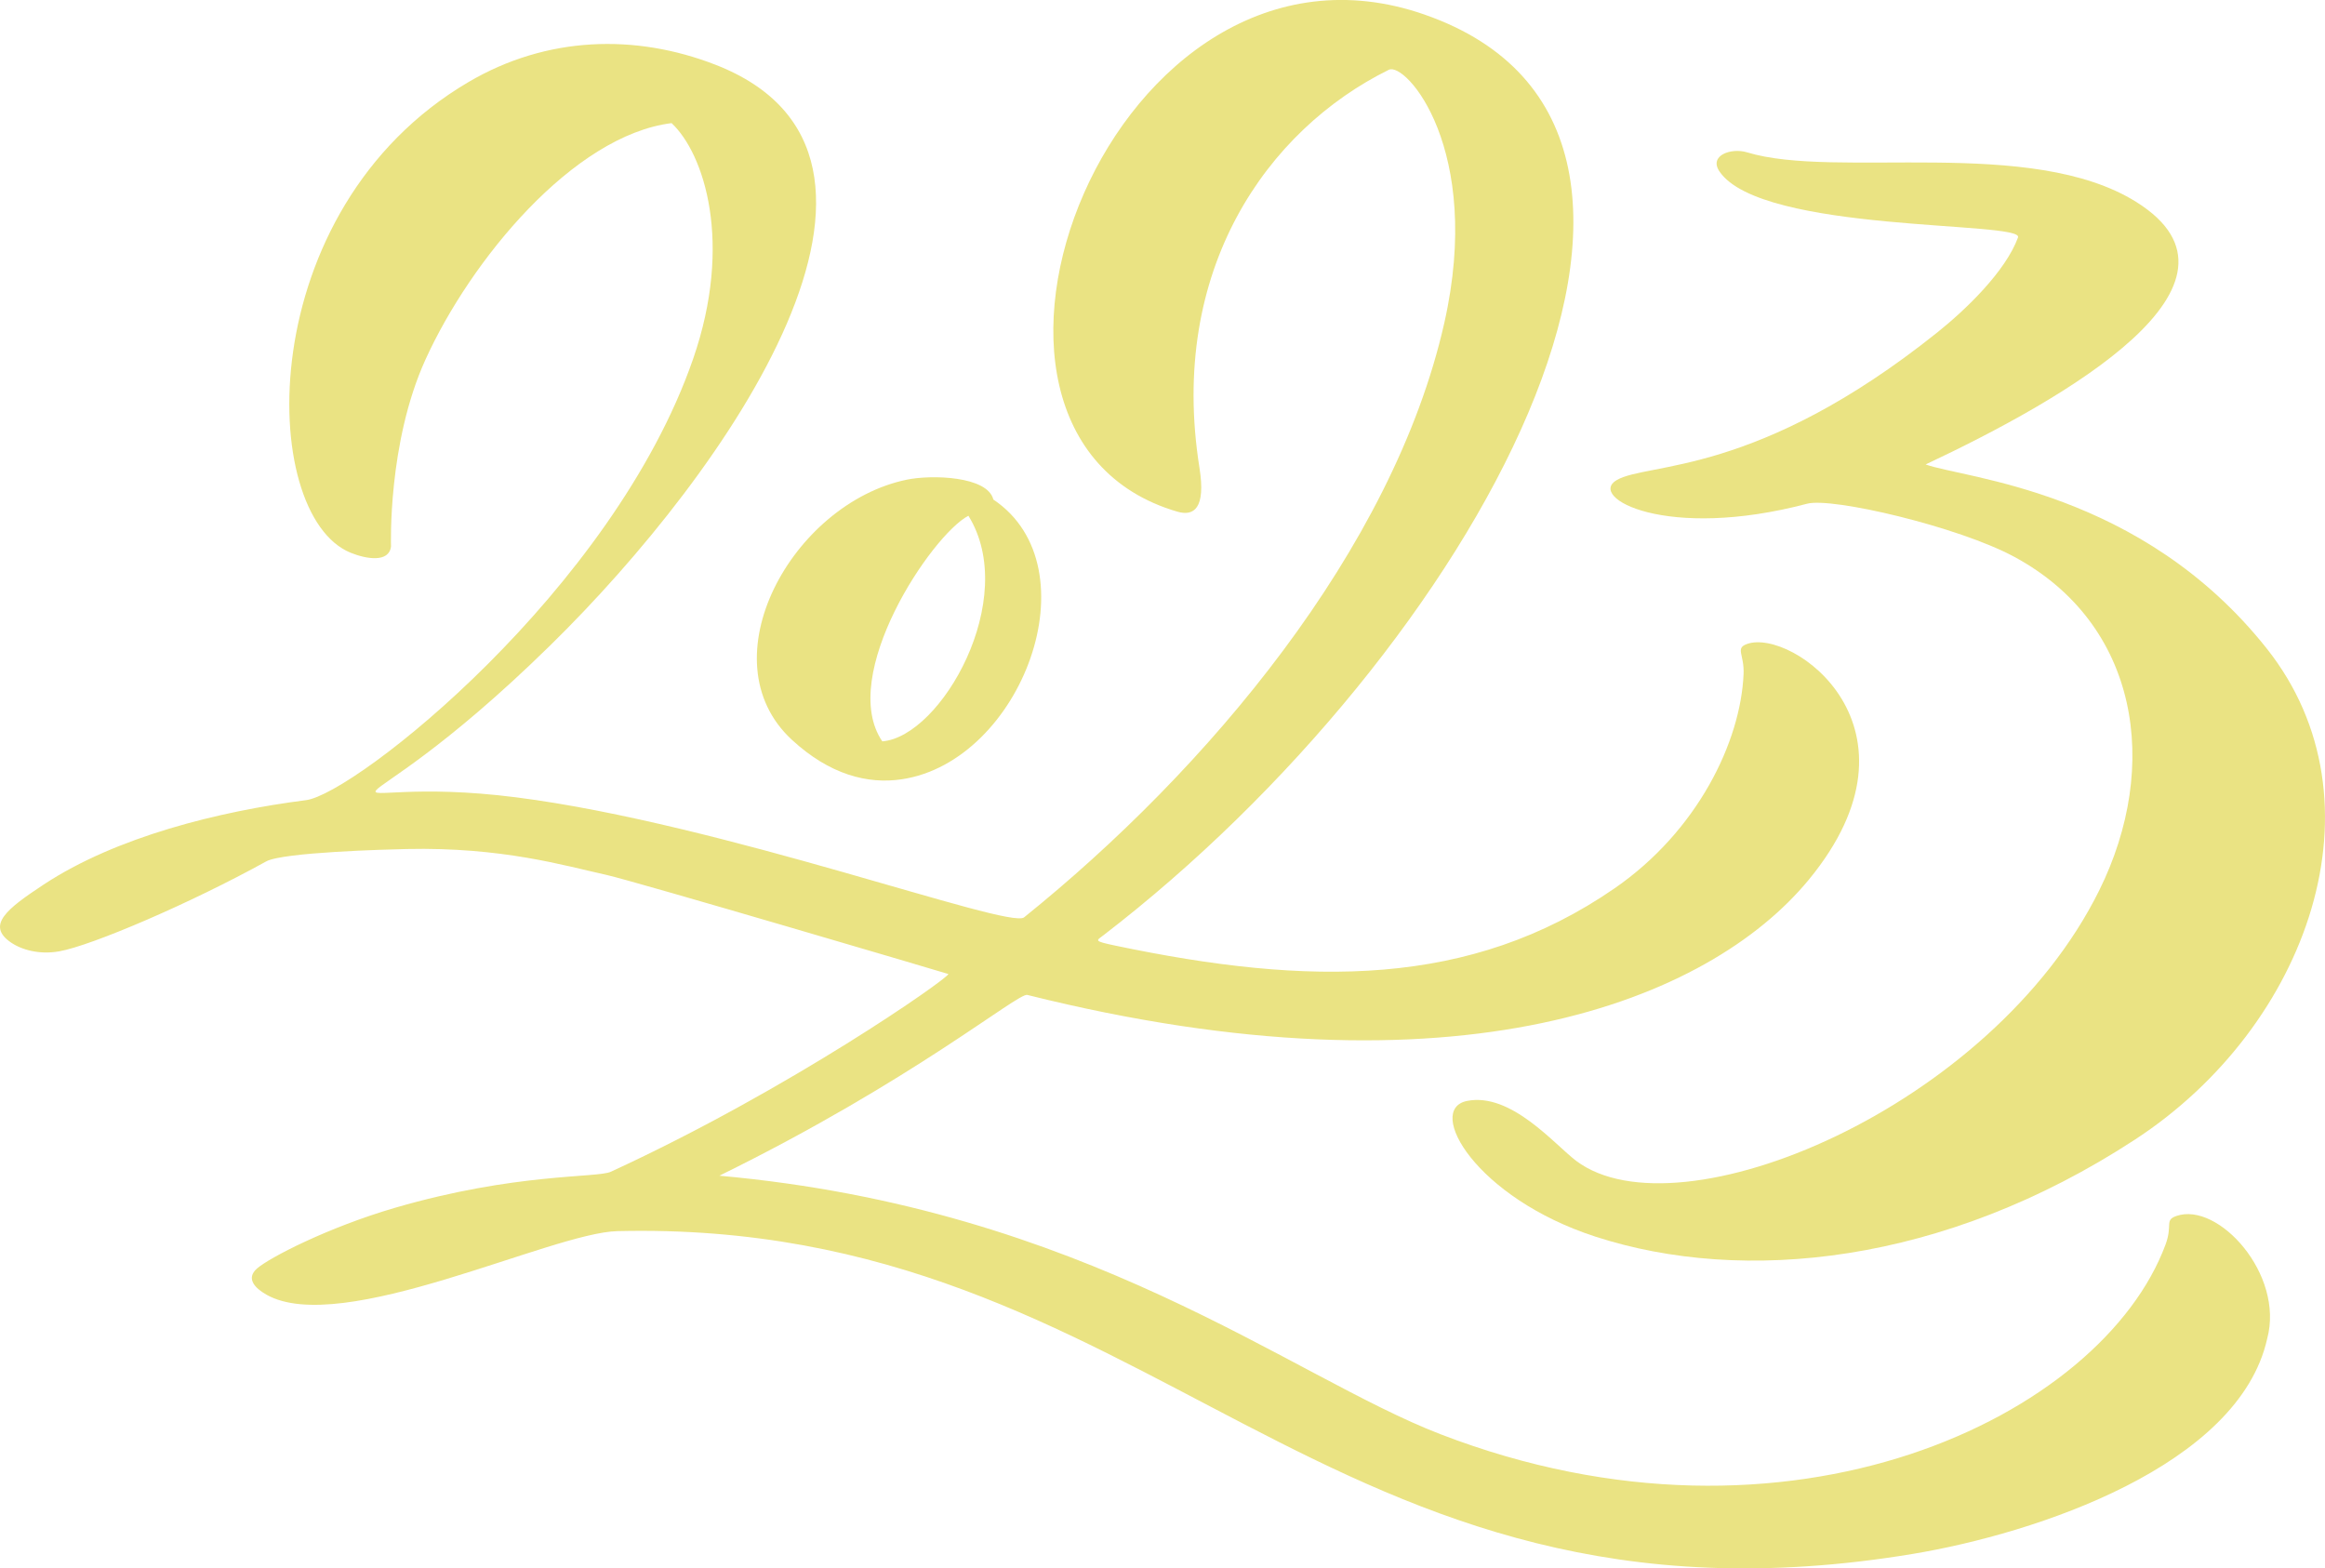 <svg xmlns="http://www.w3.org/2000/svg" width="1080" height="728.56" viewBox="0 0 1080 728.56"><g id="a"/><g id="b"><g id="c"><g id="d"><path d="M440.52 452.44c-.08-.12-145.85-43.16-158.71-46.01-19.8-4.38-48.53-13.01-92.96-12.05-8.85.19-57.46 1.47-65.19 5.75-34.99 19.35-80.98 39.08-96.18 41.78-9.03 1.6-17.31-.6-22.5-4.19-11.55-7.99-1.55-15.71 15.24-26.79 33.72-22.25 81.51-34.08 121.93-39.25 22.73-2.91 142.5-97.31 179.81-204.96 18.68-53.9 5.14-95.34-10-109.53-45.71 5.73-93.38 63.73-114.34 109.87-17.65 38.84-15.98 86.64-15.99 86.76-.89 7.68-11.51 5.87-18.7 2.96-43.37-17.56-46.19-159.33 54.66-218.65 36.42-21.42 77.48-22.51 114.64-8.1 108.27 42 6.05 188.77-76.78 269.9-99.1 97.08-110.8 58.3-15.62 70.45 95.85 12.23 228.86 61.39 235.86 55.75 84.6-68.07 171.42-170.65 195.21-276.13 18.2-80.67-17.94-121.45-25.78-117.58-56.34 27.8-102.62 92.83-87.95 184.87 3.03 19.04-2.68 22.6-10.28 20.38-124.3-36.28-29.59-281.23 114.82-230.9 156.33 54.48 21.97 296.19-149.21 427.72-3.2 2.46-4.75 2.59 5.49 4.74 90.14 18.91 164.84 19.7 231.89-26.51 38.72-26.68 58.71-68.28 60.04-99.61.39-9.18-4.02-11.96 1.6-13.98 20.89-7.5 86.78 39.03 28.67 109.53-46.36 56.24-163.24 103.43-363 53.49-4.34-1.09-53.01 39.77-143.03 83.98 170.46 15.31 264.68 92.97 334.95 120.07 162.23 62.57 307.28-8.38 336.83-88.12 3.38-9.13-.59-11.31 5.06-13.26 19.38-6.7 50.2 27.08 42.14 57.02-13.18 59.06-107.19 90.45-164.78 99.99-275.15 45.55-351.56-156.01-601.58-149.96-30.81.75-128.16 49.24-163.01 29.52-5.64-3.19-9.47-7.62-4.46-12.09 5.71-5.09 33.26-19.25 64.15-28.26 55.89-16.3 93.89-13.81 100.26-16.74 83.51-38.45 156.44-89.62 156.85-91.88z" fill="#eae383"/><path d="M894.49 215.74c17.99 6.54 100.16 11.98 158.48 85.55 56.17 70.86 19.47 175.33-61.2 228.04-89.04 58.17-182.01 67.36-250.62 45.12-55.57-18.01-79.18-59.14-59.7-63.05 20.53-4.12 40.89 20.47 50.77 27.87 47.64 35.72 192.7-24.35 242.9-125.66 28.63-57.78 18.47-123.73-39.46-154.97-26.03-14.04-84.59-27.73-96.18-24.67-65.64 17.34-102.24-2.98-88.51-10.96 14.51-8.44 64.86-1.35 148.97-68.62 13.24-10.59 31.67-28.31 37.46-44.1 2.83-7.72-119.05-1.88-138.64-30.6-5.15-7.55 5.49-11.15 12.78-8.93 41.28 12.62 131.78-7.63 180.79 23.05 60.69 37.98-33.12 91.48-97.84 121.93z" fill="#eae383"/><path d="M461.43 232.04c47 31.53 13.1 121.58-42.5 129.94-15.94 2.4-33.58-2.18-51.08-18.33-40.13-37.04.15-109.84 53.39-120.84 11.45-2.37 37.45-1.7 40.19 9.23zm-51.59 112.33c27.35-2.15 63.94-66.24 40-104.8-17.16 8.99-60.81 74.34-40 104.8z" fill="#eae383"/></g></g></g></svg>